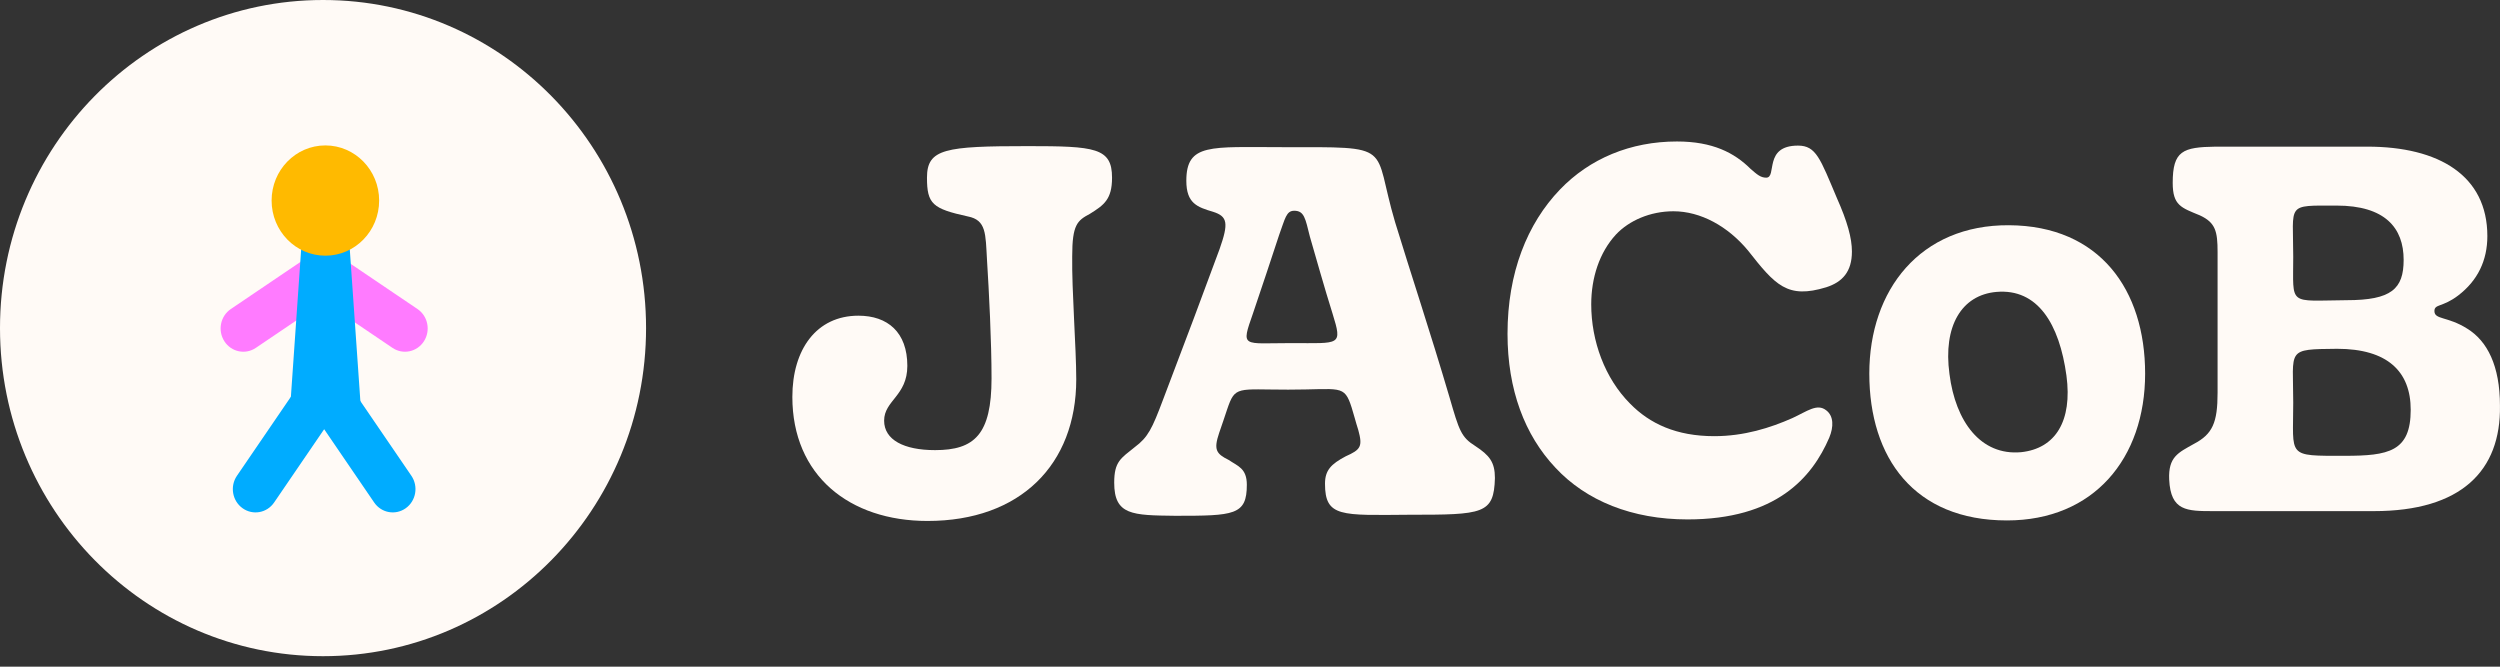 <svg width="120" height="32" viewBox="0 0 120 32" fill="none" xmlns="http://www.w3.org/2000/svg">
<rect x="0" y="0" width="120" height="32" fill="#333333" stroke="none"/>
<g clip-path="url(#clip0_281_234)">
<path d="M31.011 15.748C31.011 24.446 24.069 31.497 15.505 31.497C6.942 31.497 0 24.446 0 15.748C0 7.051 6.942 0 15.505 0C24.069 0 31.011 7.051 31.011 15.748Z" fill="#FFFAF6"/>
<path d="M12.28 16.698C11.777 17.038 11.101 16.896 10.77 16.381C10.439 15.866 10.577 15.172 11.08 14.833L14.826 12.3C15.328 11.96 16.004 12.102 16.335 12.617C16.667 13.132 16.528 13.825 16.026 14.165L12.28 16.698Z" fill="#FF7BFF"/>
<path d="M18.839 16.698C19.342 17.038 20.018 16.896 20.349 16.381C20.68 15.866 20.542 15.172 20.039 14.833L16.293 12.3C15.791 11.96 15.115 12.102 14.784 12.617C14.452 13.132 14.591 13.825 15.093 14.165L18.839 16.698Z" fill="#FF7BFF"/>
<path d="M14.476 11.684H16.77L17.344 19.918H13.902L14.476 11.684Z" fill="#00ACFF"/>
<path d="M13.158 24.119C12.813 24.625 12.134 24.747 11.641 24.393C11.148 24.04 11.028 23.343 11.373 22.837L13.947 19.068C14.292 18.563 14.972 18.44 15.464 18.794C15.957 19.148 16.077 19.845 15.732 20.35L13.158 24.119Z" fill="#00ACFF"/>
<path d="M17.96 24.119C18.306 24.625 18.985 24.747 19.478 24.393C19.971 24.04 20.091 23.343 19.746 22.837L17.172 19.068C16.827 18.563 16.147 18.44 15.654 18.794C15.161 19.148 15.041 19.845 15.387 20.35L17.96 24.119Z" fill="#00ACFF"/>
<path d="M18.199 9.626C18.199 11.088 17.044 12.273 15.618 12.273C14.193 12.273 13.037 11.088 13.037 9.626C13.037 8.165 14.193 6.98 15.618 6.98C17.044 6.98 18.199 8.165 18.199 9.626Z" fill="#FFBA00"/>
<path d="M106.251 24.534C104.968 24.534 104.193 24.534 104.121 23.02C104.072 21.928 104.556 21.73 105.306 21.308C106.202 20.837 106.444 20.291 106.444 18.851V12.101C106.444 11.108 106.347 10.687 105.597 10.339C104.701 9.967 104.29 9.868 104.29 8.776C104.29 7.237 104.774 7.063 106.347 7.039H113.633C117.07 7.039 119.393 8.428 119.393 11.332C119.393 12.498 118.933 13.466 117.989 14.186C117.239 14.757 116.852 14.583 116.852 14.93C116.852 15.352 117.481 15.178 118.425 15.774C119.393 16.37 119.998 17.561 119.998 19.472C120.047 22.599 118.135 24.534 113.947 24.534H106.251ZM112.64 14.409C114.794 14.409 115.375 13.863 115.375 12.473C115.375 10.935 114.48 9.868 112.156 9.868C109.712 9.868 110.075 9.744 110.075 12.325C110.075 14.707 109.808 14.434 112.64 14.409ZM112.543 21.879C114.649 21.879 115.714 21.68 115.714 19.67C115.714 17.834 114.601 16.742 112.18 16.742C109.712 16.767 110.075 16.742 110.075 19.323C110.075 21.953 109.736 21.879 112.543 21.879Z" fill="#FFFAF6"/>
<path d="M96.334 24.981C91.881 24.981 89.727 21.978 89.727 17.933C89.727 13.913 92.171 10.786 96.431 10.811C100.788 10.835 102.966 13.913 102.966 17.933C102.966 22.003 100.497 24.981 96.334 24.981ZM97.012 21.705C98.658 21.532 99.481 20.216 99.19 18.032C98.851 15.551 97.811 13.838 95.826 14.012C94.156 14.161 93.26 15.65 93.575 17.958C93.865 20.241 95.076 21.879 97.012 21.705Z" fill="#FFFAF6"/>
<path d="M81.002 24.932C78.34 24.932 76.137 24.038 74.661 22.45C73.184 20.886 72.361 18.703 72.361 16.022C72.361 13.094 73.305 10.736 74.878 9.098C76.307 7.609 78.267 6.791 80.494 6.791C82.212 6.791 83.253 7.336 84.028 8.106C84.342 8.379 84.512 8.528 84.778 8.528C85.31 8.528 84.632 6.989 86.303 6.989C87.174 6.989 87.368 7.609 88.166 9.496C88.675 10.637 88.892 11.431 88.892 12.076C88.892 13.044 88.433 13.541 87.658 13.789C85.794 14.36 85.213 13.69 83.906 12.027C82.938 10.861 81.631 10.141 80.324 10.141C79.211 10.141 78.194 10.588 77.565 11.258C76.766 12.126 76.379 13.342 76.379 14.608C76.379 16.37 77.033 18.157 78.243 19.373C79.187 20.34 80.47 20.936 82.285 20.936C83.713 20.936 84.972 20.539 86.037 20.067C86.738 19.745 87.222 19.348 87.658 19.695C88.021 19.968 88.021 20.489 87.803 21.01C86.98 22.921 85.262 24.932 81.002 24.932Z" fill="#FFFAF6"/>
<path d="M56.411 24.758C54.354 24.733 53.482 24.733 53.482 23.169C53.482 22.152 53.797 22.003 54.475 21.457C55.104 20.986 55.298 20.589 55.83 19.174C56.871 16.444 57.839 13.863 58.541 11.952C58.977 10.712 58.928 10.389 58.227 10.166C57.476 9.942 56.944 9.769 56.944 8.677C56.944 6.865 58.106 7.064 61.542 7.064C67.037 7.064 65.851 6.915 66.964 10.662C67.69 13.044 68.634 15.873 69.578 19.075C70.038 20.663 70.135 20.986 70.812 21.408C71.49 21.854 71.756 22.177 71.756 22.946C71.708 24.683 71.2 24.708 67.642 24.708C64.374 24.733 63.6 24.832 63.6 23.219C63.6 22.574 63.89 22.276 64.592 21.904C65.318 21.581 65.415 21.432 65.197 20.638C65.076 20.266 64.979 19.869 64.882 19.571C64.519 18.43 64.35 18.703 61.833 18.703C59.388 18.703 59.291 18.504 58.904 19.646C58.783 19.993 58.662 20.39 58.517 20.787C58.251 21.581 58.372 21.78 58.977 22.078C59.413 22.375 59.848 22.475 59.848 23.269C59.848 24.733 59.243 24.758 56.411 24.758ZM62.002 16.469C64.326 16.469 64.447 16.618 63.963 15.055C63.6 13.913 63.091 12.101 62.874 11.357C62.656 10.488 62.607 10.116 62.123 10.116C61.736 10.116 61.688 10.488 61.397 11.282C61.058 12.325 60.55 13.838 60.139 15.055C59.558 16.717 59.63 16.469 62.002 16.469Z" fill="#FFFAF6"/>
<path d="M44.52 25.006C40.768 25.006 38.033 22.822 38.033 19.05C38.033 16.767 39.195 15.153 41.204 15.153C42.608 15.153 43.552 15.948 43.552 17.561C43.552 19 42.438 19.224 42.438 20.191C42.438 21.11 43.382 21.606 44.883 21.606C46.771 21.606 47.594 20.861 47.594 18.156C47.594 16.394 47.473 14.012 47.376 12.473C47.303 11.232 47.352 10.562 46.456 10.389C44.762 10.017 44.495 9.793 44.495 8.527C44.495 7.138 45.367 7.014 49.336 7.014C52.555 7.014 53.378 7.088 53.378 8.527C53.378 9.57 52.991 9.843 52.313 10.265C51.708 10.587 51.466 10.786 51.466 12.3C51.442 13.938 51.66 16.692 51.66 18.206C51.66 22.301 48.973 25.006 44.52 25.006Z" fill="#FFFAF6"/>
</g>
<defs>
<clipPath id="clip0_281_234">
<rect width="120" height="32" fill="white"/>
</clipPath>
</defs>
</svg>
